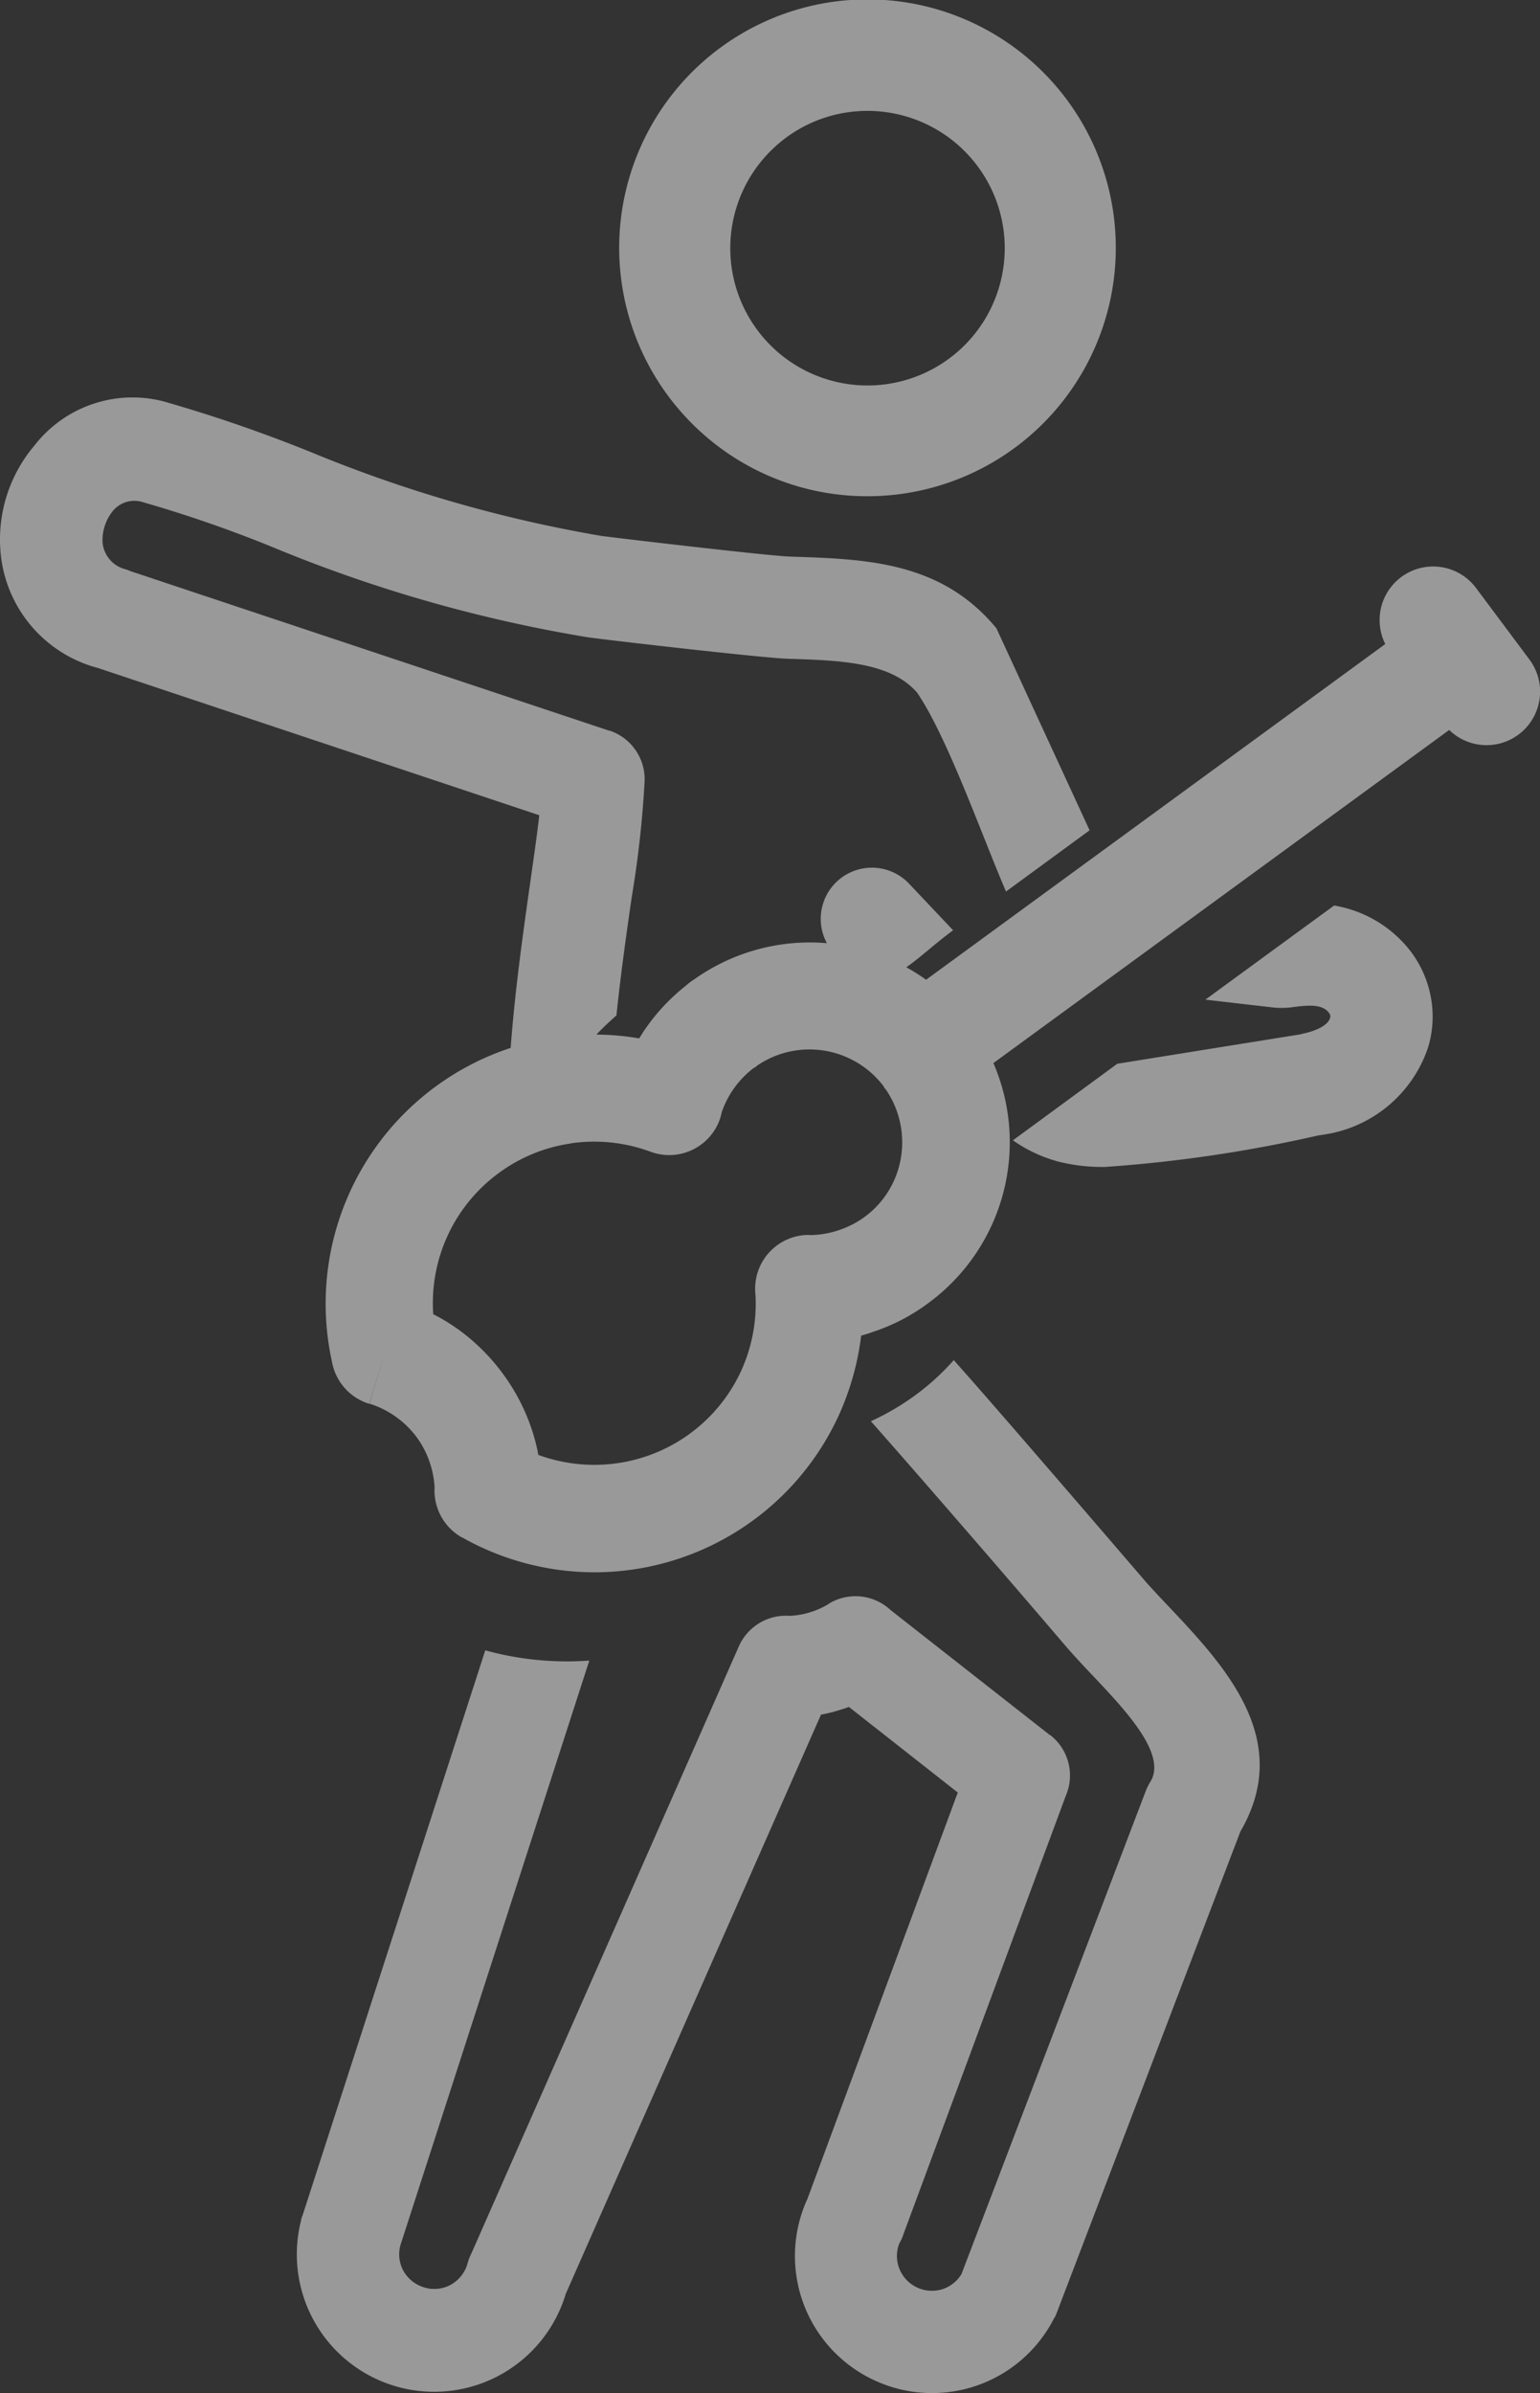 <svg xmlns="http://www.w3.org/2000/svg" width="58.354" height="90.639" viewBox="0 0 58.354 90.639"><rect x="0" y="0" width="58.354" height="90.639" fill="#333333" stroke="none"/><g transform="translate(0 0)" opacity="0.497"><g transform="translate(0)"><path d="M32.992,90.087a5.186,5.186,0,0,1-2.418-6.758l.006-.012.012-.025,5.7-15.4L32.167,64.65c-.158.061-.322.109-.486.158-.188.055-.377.1-.571.133L21.438,86.88a5.205,5.205,0,0,1-10.043-2.726,1.442,1.442,0,0,1,.055-.218h.006l6.932-21.429a11.637,11.637,0,0,0,3.833.395l.109-.006L15.174,85.034a1.3,1.3,0,0,0,.127,1,1.342,1.342,0,0,0,.808.613,1.3,1.3,0,0,0,1-.127,1.343,1.343,0,0,0,.613-.808,1.9,1.9,0,0,1,.146-.376L28,62.349A1.951,1.951,0,0,1,29.919,61.2a2.938,2.938,0,0,0,.711-.115,3.087,3.087,0,0,0,.778-.34v-.006a1.947,1.947,0,0,1,2.339.243l6.045,4.742.006-.006a1.939,1.939,0,0,1,.583,2.308L34.22,84.658v.006a1.694,1.694,0,0,1-.14.3,1.291,1.291,0,0,0-.025.9,1.328,1.328,0,0,0,1.677.832,1.311,1.311,0,0,0,.7-.564l6.987-18.307a2.175,2.175,0,0,1,.2-.389c.559-1.038-.966-2.653-2.2-3.959-.352-.37-.681-.722-1-1.087C38.977,60.7,37.081,58.5,34.991,56.1c-.741-.85-1.428-1.633-1.992-2.271a9.488,9.488,0,0,0,1.756-1.039,9.22,9.22,0,0,0,1.385-1.275c.535.6,1.142,1.293,1.786,2.034,1.4,1.609,3.608,4.172,5.455,6.321.237.273.547.6.875.947,2.138,2.264,4.781,5.058,2.746,8.55L40.076,87.512a2.442,2.442,0,0,1-.109.261l-.006-.006a5.186,5.186,0,0,1-6.968,2.32ZM17.5,58.224v.006a2.039,2.039,0,0,1-1.032-1.9,3.6,3.6,0,0,0-.184-.942,3.556,3.556,0,0,0-.51-.974A3.561,3.561,0,0,0,14,53.164l.592-1.942-.6,1.948a2.041,2.041,0,0,1-1.414-1.6A10.2,10.2,0,0,1,19.35,39.689c.166-2.206.476-4.4.744-6.28.134-.954.261-1.815.34-2.532L3.71,25.3a4.976,4.976,0,0,1-3.7-4.536A5.489,5.489,0,0,1,1.3,16.881,4.706,4.706,0,0,1,6.189,15.2a55.589,55.589,0,0,1,5.777,2A51.357,51.357,0,0,0,22.8,20.3c.771.1,6.348.759,7.175.783,2.849.091,5.692.182,7.782,2.714l3.53,7.651L38.12,33.767c-.887-2.052-2.218-5.847-3.366-7.529-1-1.166-2.947-1.227-4.9-1.287-.953-.031-6.652-.686-7.582-.814a54.266,54.266,0,0,1-11.628-3.285A48.386,48.386,0,0,0,5.344,19a1.055,1.055,0,0,0-1.081.37,1.742,1.742,0,0,0-.292.547,1.7,1.7,0,0,0-.085.62,1.152,1.152,0,0,0,.874,1.026,1.35,1.35,0,0,1,.177.067L23.09,27.677l.006-.006a1.944,1.944,0,0,1,1.331,1.888,39.321,39.321,0,0,1-.486,4.4c-.2,1.372-.419,2.927-.583,4.5-.262.231-.517.472-.76.726a9.949,9.949,0,0,1,1.622.144c.076-.121.153-.248.235-.363a7.553,7.553,0,0,1,1.529-1.629,2.472,2.472,0,0,1,.338-.255,7.566,7.566,0,0,1,5.01-1.359,1.939,1.939,0,0,1,3.119-2.249l1.665,1.761c-.705.517-1.259,1.047-1.774,1.4a7.621,7.621,0,0,1,.749.473l17.4-12.715a2.029,2.029,0,0,1,3.438-2.125l2.025,2.712a2.029,2.029,0,0,1-3.041,2.668L37.642,40.265a7.554,7.554,0,0,1-2.417,9.054,7.362,7.362,0,0,1-2.166,1.133,4.086,4.086,0,0,1-.427.134,10.341,10.341,0,0,1-.853,3.03,10.192,10.192,0,0,1-8.6,5.914q-.325.021-.65.021A10.224,10.224,0,0,1,17.5,58.224Zm4.134-14.915a6.039,6.039,0,0,0-2.777,1.152,6.1,6.1,0,0,0-2.44,5.316,7.076,7.076,0,0,1,.9.541,7.653,7.653,0,0,1,1.7,1.661,7.573,7.573,0,0,1,1.115,2.107,6.982,6.982,0,0,1,.267,1.019,6.167,6.167,0,0,0,2.522.363,6.112,6.112,0,0,0,5.159-3.539,6.137,6.137,0,0,0,.547-2.878,1.656,1.656,0,0,1-.013-.254,2.035,2.035,0,0,1,2.051-2.024v.006a3.461,3.461,0,0,0,1.115-.185,3.537,3.537,0,0,0,1-.516,3.483,3.483,0,0,0,1.37-2.31,3.537,3.537,0,0,0-.574-2.489,1.388,1.388,0,0,1-.089-.115l.006-.006a3.523,3.523,0,0,0-4.8-.8,1.4,1.4,0,0,1-.115.089l-.006-.006a3.523,3.523,0,0,0-.783.815,3.464,3.464,0,0,0-.439.866,2.622,2.622,0,0,1-.083.3,2.037,2.037,0,0,1-2.618,1.2,6.157,6.157,0,0,0-3.019-.318Zm18.413.671a5.411,5.411,0,0,1-1.665-.79l3.955-2.9L49.3,39.172v-.006c.686-.139,1.032-.376,1.1-.613a.2.2,0,0,0,.006-.1.4.4,0,0,0-.061-.109c-.264-.322-.781-.266-1.284-.209a3.149,3.149,0,0,1-.793.027l-2.594-.3,4.878-3.565a4.617,4.617,0,0,1,2.8,1.609,4.093,4.093,0,0,1,.85,1.78,4.027,4.027,0,0,1-.085,1.973,4.919,4.919,0,0,1-4,3.321c-.043.006-.085.018-.127.024l-.006-.006a52.379,52.379,0,0,1-8.108,1.2A6.8,6.8,0,0,1,40.046,43.981ZM26.222,16.043a9.409,9.409,0,1,1,6.65,2.752A9.368,9.368,0,0,1,26.222,16.043Zm2.97-10.317A5.2,5.2,0,1,0,32.871,4.2,5.184,5.184,0,0,0,29.192,5.726Z" transform="translate(0)" fill="#fff"/></g></g></svg>